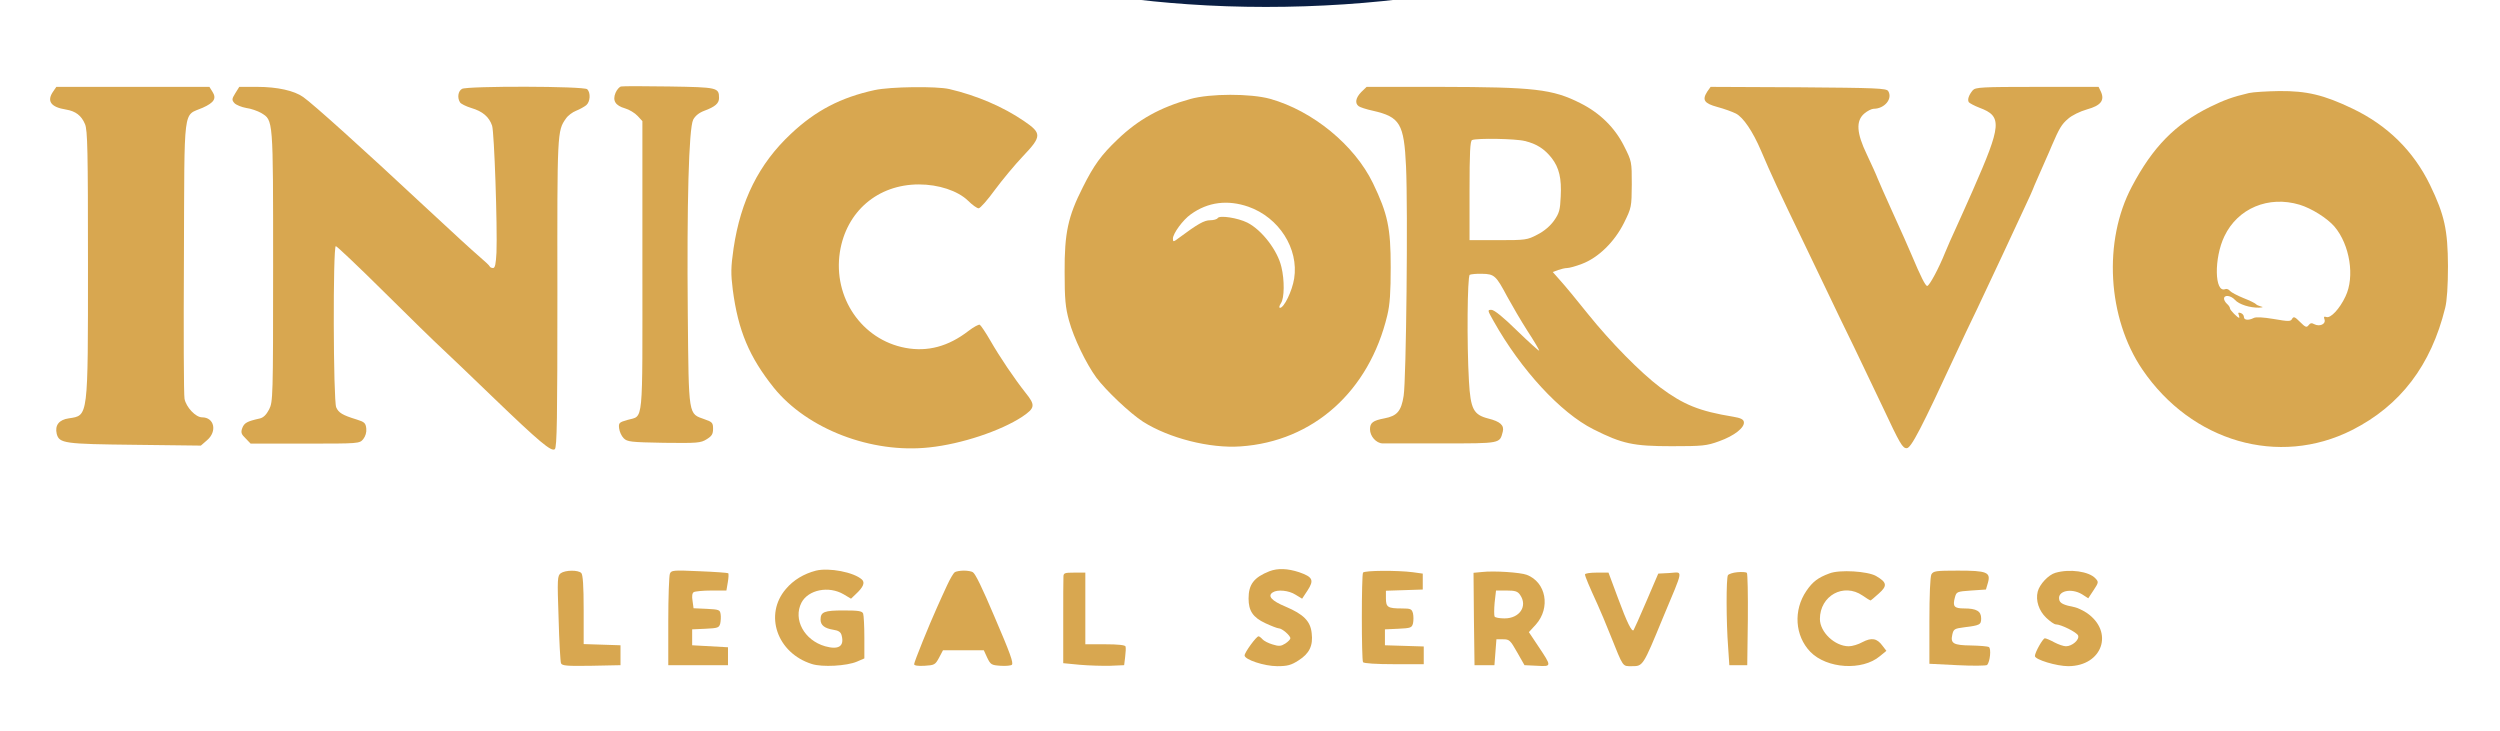 <svg transform="rotate(0) scale(1, 1)" preserveAspectRatio="xMidYMid meet" viewBox="127.805 1006.36 1255.827 366.96" xmlns="http://www.w3.org/2000/svg" version="1.0" style="max-height: 500px" width="1255.827" height="366.96">
<g stroke="none" fill="#0a1f44" transform="translate(0,1390) scale(0.1,-0.1)">
<path d="M7325 13449 c-230 -15 -579 -60 -685 -89 -19 -5 -75 -19 -125 -31&#10;-49 -11 -103 -25 -120 -30 -16 -5 -79 -23 -140 -40 -112 -31 -304 -93 -340&#10;-108 -11 -5 -63 -26 -115 -46 -197 -75 -379 -162 -488 -231 -29 -19 -55 -34&#10;-58 -34 -3 0 -25 -13 -49 -30 -24 -16 -46 -30 -49 -30 -2 0 -75 -45 -161 -101&#10;-86 -56 -163 -102 -172 -103 -8 -1 -23 -12 -32 -23 -9 -11 -34 -33 -56 -49&#10;-110 -80 -199 -160 -415 -374 -286 -282 -560 -631 -704 -895 -21 -38 -60 -106&#10;-85 -150 -56 -95 -193 -388 -252 -535 -107 -271 -238 -723 -288 -995 -55 -304&#10;-65 -436 -66 -825 0 -351 7 -471 46 -765 18 -133 55 -313 79 -385 4 -14 22&#10;-79 40 -145 79 -295 249 -713 386 -952 211 -367 361 -577 623 -873 100 -113&#10;323 -332 441 -434 255 -221 642 -477 955 -632 537 -266 916 -378 1540 -453 50&#10;-6 133 -16 185 -23 152 -19 751 -16 939 6 504 57 1004 182 1361 341 436 193&#10;856 459 1219 769 110 94 433 414 505 499 179 214 378 490 454 627 16 30 61&#10;111 99 180 186 337 296 631 423 1128 39 153 78 406 106 691 13 131 15 233 11&#10;505 -7 454 -29 645 -119 1016 -25 104 -90 323 -128 430 -23 63 -48 134 -55&#10;156 -8 23 -44 110 -80 195 -67 157 -76 197 -50 219 28 23 60 -14 127 -147 91&#10;-181 169 -384 238 -623 12 -41 26 -85 31 -98 5 -13 9 -34 9 -47 0 -13 4 -26 9&#10;-29 5 -3 11 -20 14 -38 3 -18 10 -53 16 -78 113 -507 143 -1225 70 -1710 -41&#10;-275 -135 -689 -198 -870 -105 -305 -212 -547 -353 -800 -134 -240 -197 -337&#10;-338 -515 -30 -38 -58 -74 -62 -80 -86 -115 -198 -242 -361 -409 -38 -39 -80&#10;-82 -93 -96 -33 -35 -33 -58 1 -36 13 9 38 16 55 16 20 0 30 5 30 15 0 11 -7&#10;14 -25 9 -31 -8 -32 2 -2 27 27 22 49 25 41 4 -4 -8 -1 -15 6 -15 8 0 10 9 6&#10;26 -7 27 9 58 25 48 10 -6 70 57 124 129 20 26 41 47 48 48 7 0 26 19 42 42&#10;17 23 45 49 62 57 21 10 31 20 28 30 -3 9 27 47 74 96 53 54 76 85 69 92 -6 6&#10;-1 12 15 16 16 4 26 15 30 33 3 16 19 37 36 48 17 11 31 27 31 36 0 9 9 26 20&#10;39 11 13 20 29 20 37 0 7 7 16 15 19 8 4 15 12 15 19 0 6 9 20 19 29 11 10 22&#10;29 25 42 4 14 22 47 41 74 19 27 41 64 49 83 7 19 19 38 25 41 6 4 11 16 11&#10;27 0 10 5 19 11 19 26 0 238 484 327 745 42 123 139 503 161 630 39 224 47&#10;288 67 510 2 28 7 73 9 100 3 28 7 147 9 265 4 226 -6 383 -44 665 -40 300&#10;-59 410 -90 521 -11 38 -20 83 -20 98 0 15 -9 44 -20 66 -11 22 -20 47 -20 58&#10;0 10 -4 22 -8 28 -5 5 -14 29 -21 54 -34 117 -56 181 -88 255 -20 44 -40 91&#10;-45 105 -6 14 -16 36 -23 50 -101 199 -157 284 -208 315 -15 9 -45 40 -65 68&#10;-36 49 -142 222 -142 232 0 7 -70 115 -110 170 -20 28 -67 93 -105 145 -38 52&#10;-81 109 -95 126 -14 17 -43 52 -65 80 -193 237 -420 454 -703 672 -357 274&#10;-702 481 -1047 627 -252 108 -426 174 -565 217 -312 95 -436 123 -690 158 -36&#10;4 -114 15 -175 23 -237 33 -582 43 -860 26z m250 -121 c8 -28 14 -484 6 -497&#10;-14 -22 -87 52 -124 128 -30 62 -32 73 -33 180 -1 67 -6 117 -12 119 -5 1 -19&#10;-13 -31 -32 -25 -39 -35 -42 -166 -51 -209 -15 -410 -50 -660 -115 -66 -18&#10;-133 -35 -150 -40 -50 -13 -284 -90 -370 -122 -164 -61 -193 -73 -324 -135&#10;-73 -35 -135 -63 -136 -63 -2 0 -61 -33 -132 -73 -562 -322 -848 -561 -1254&#10;-1047 -118 -140 -316 -437 -427 -640 -125 -229 -273 -575 -322 -755 -4 -16&#10;-31 -105 -59 -197 -85 -284 -127 -527 -161 -933 -13 -164 -13 -579 0 -738 18&#10;-210 40 -362 75 -517 9 -36 20 -87 26 -115 13 -61 23 -94 89 -300 67 -210 128&#10;-365 198 -500 55 -106 58 -110 87 -107 17 1 73 4 125 5 83 2 100 -1 131 -20&#10;48 -30 64 -65 64 -137 -1 -85 -31 -136 -102 -173 -29 -15 -53 -31 -53 -34 0&#10;-13 177 -269 239 -344 318 -388 587 -646 951 -908 214 -154 509 -322 790 -450&#10;111 -51 335 -149 394 -173 33 -13 75 -38 93 -56 35 -34 57 -33 74 6 18 39 2&#10;96 -37 132 -33 31 -72 44 -143 46 -28 1 -32 4 -27 22 3 12 6 27 6 34 0 19 61&#10;52 98 52 67 0 148 -63 194 -150 20 -40 23 -61 26 -194 3 -140 2 -148 -15 -143&#10;-64 20 -468 159 -513 177 -30 12 -83 35 -118 51 -35 16 -65 29 -66 29 -10 0&#10;-248 117 -336 165 -200 109 -213 117 -405 244 -420 278 -799 639 -1160 1101&#10;-70 89 -110 150 -231 348 l-26 44 24 25 c39 43 109 83 145 83 43 0 93 25 93&#10;47 0 9 -12 30 -27 45 -23 24 -35 28 -79 28 -60 0 -104 -16 -158 -59 -21 -17&#10;-46 -31 -56 -31 -24 0 -173 305 -240 490 -177 494 -234 740 -280 1230 -13 133&#10;-12 735 2 855 27 248 72 512 118 699 44 176 181 591 237 716 14 30 39 87 56&#10;125 273 616 782 1285 1262 1659 83 65 366 256 470 318 272 161 403 227 605&#10;305 403 156 771 259 1120 312 219 34 627 52 635 29z m590 -14 c443 -49 840&#10;-152 1270 -332 244 -101 391 -171 590 -282 176 -98 548 -361 702 -496 129&#10;-113 354 -337 436 -434 40 -47 74 -87 77 -90 3 -3 26 -32 51 -65 148 -195 329&#10;-505 440 -750 17 -38 51 -115 76 -170 125 -278 210 -514 269 -749 14 -56 29&#10;-117 34 -136 16 -58 48 -227 70 -362 64 -399 68 -905 10 -1363 -39 -302 -164&#10;-782 -280 -1070 -44 -110 -210 -435 -222 -435 -5 0 -42 21 -81 47 -55 36 -84&#10;47 -122 51 -62 5 -102 -10 -117 -44 -11 -23 -10 -29 10 -45 13 -10 48 -25 80&#10;-33 69 -19 135 -51 159 -78 17 -19 16 -21 -7 -66 -14 -26 -52 -87 -85 -137&#10;-33 -49 -65 -101 -72 -115 -23 -43 -184 -253 -290 -376 -123 -144 -390 -410&#10;-533 -531 -183 -155 -471 -352 -715 -488 -151 -84 -198 -110 -280 -151 -120&#10;-60 -454 -194 -585 -235 -58 -17 -142 -47 -188 -66 -46 -18 -87 -33 -92 -33&#10;-39 0 -39 243 0 344 42 109 139 178 227 161 51 -9 103 -60 103 -100 0 -18 -7&#10;-38 -15 -45 -15 -13 -35 -6 -35 12 0 19 -32 48 -52 48 -10 0 -39 -19 -63 -41&#10;-47 -44 -69 -93 -63 -144 4 -40 20 -38 138 15 52 24 104 46 115 50 11 5 36 15&#10;55 23 19 8 78 32 130 52 315 122 856 438 1130 660 99 80 335 291 405 360 173&#10;175 292 318 420 504 39 56 89 129 113 162 23 32 42 63 42 69 0 5 -18 19 -40&#10;30 -22 11 -55 36 -74 55 -30 29 -35 43 -41 99 -6 55 -4 72 14 109 40 83 152&#10;115 272 78 59 -18 61 -17 128 117 133 266 260 666 332 1052 43 230 69 526 69&#10;807 0 200 -5 289 -30 513 -54 477 -181 910 -433 1475 -143 321 -389 709 -592&#10;935 -170 189 -411 417 -568 539 -247 190 -672 439 -997 584 -132 59 -443 167&#10;-650 226 -173 49 -522 120 -665 135 -210 22 -235 28 -256 57 -11 16 -24 29&#10;-29 29 -4 0 -10 -51 -12 -112 -3 -100 -6 -120 -31 -170 -16 -32 -48 -79 -72&#10;-105 l-44 -48 -1 247 c0 218 2 249 17 263 15 15 34 16 167 10 83 -3 210 -13&#10;281 -21z m-50 -525 c98 -12 187 -27 285 -46 41 -9 86 -18 100 -20 217 -43 608&#10;-178 905 -311 214 -96 457 -239 715 -421 l171 -121 100 0 c106 0 149 -13 169&#10;-49 5 -11 10 -62 10 -114 l0 -94 53 -60 c280 -319 379 -448 516 -678 87 -145&#10;221 -400 221 -420 0 -2 11 -28 24 -57 336 -735 422 -1593 249 -2482 -38 -199&#10;-143 -502 -248 -721 -32 -66 -66 -140 -75 -165 -22 -59 -108 -212 -184 -325&#10;-33 -49 -77 -117 -99 -150 -44 -66 -141 -197 -170 -230 -10 -11 -38 -47 -62&#10;-80 -71 -99 -513 -535 -542 -535 -7 0 -13 -7 -13 -15 0 -8 -7 -15 -16 -15 -8&#10;0 -28 -15 -45 -32 -18 -20 -29 -27 -29 -18 0 8 -7 1 -16 -16 -9 -19 -35 -42&#10;-64 -58 -27 -15 -52 -31 -55 -37 -11 -17 -83 -47 -93 -37 -5 5 -18 1 -33 -9&#10;-13 -10 -36 -25 -51 -32 -16 -8 -28 -18 -28 -23 0 -4 -7 -8 -15 -8 -7 0 -18&#10;-6 -22 -13 -4 -8 -28 -21 -53 -29 -25 -9 -53 -19 -62 -23 -29 -12 -20 10 10&#10;26 15 8 29 17 32 20 3 3 37 23 75 44 77 42 128 75 133 87 2 4 15 5 28 2 18 -5&#10;23 -3 19 7 -3 8 7 23 22 34 15 11 62 47 106 80 43 33 85 65 93 70 49 32 381&#10;356 506 493 26 29 51 52 56 52 6 0 9 6 8 13 0 7 13 30 31 52 18 22 64 85 104&#10;140 40 55 84 116 98 135 28 38 141 220 141 227 0 3 8 17 19 31 30 44 151 288&#10;151 306 0 3 15 39 33 78 65 141 116 274 147 378 18 58 38 123 45 145 16 51 69&#10;316 84 420 43 312 43 829 0 1135 -97 690 -411 1395 -862 1935 -102 122 -326&#10;352 -415 428 -450 380 -778 568 -1397 804 -98 37 -356 110 -500 140 -181 39&#10;-287 53 -441 60 -150 7 -205 -3 -275 -48 -60 -38 -89 -37 -159 7 -56 35 -62&#10;36 -177 41 -329 13 -932 -124 -1348 -307 -354 -156 -589 -302 -975 -607 -65&#10;-51 -365 -359 -471 -483 -49 -57 -118 -147 -250 -325 -43 -58 -136 -202 -169&#10;-260 -74 -130 -250 -507 -250 -534 0 -8 -30 -88 -55 -146 -8 -16 -26 -66 -40&#10;-110 -15 -44 -32 -89 -37 -99 -10 -19 -11 -19 -21 0 -12 21 -10 74 4 88 5 6 9&#10;19 9 31 0 11 9 38 20 60 11 22 20 47 20 57 0 9 5 20 10 23 5 3 10 20 10 36 0&#10;21 4 28 12 23 8 -5 9 -2 5 9 -4 10 0 20 10 25 9 6 12 12 5 16 -10 6 -7 33 7&#10;71 162 413 411 834 701 1185 62 74 115 142 120 150 4 8 10 62 13 120 3 58 8&#10;113 12 122 10 26 60 38 162 38 52 0 104 5 116 11 12 7 117 78 232 159 301 211&#10;404 271 730 420 244 111 611 227 890 280 28 6 70 14 95 20 164 36 463 52 540&#10;29 21 -7 61 -29 89 -50 28 -22 59 -39 69 -39 10 0 31 13 47 30 71 75 184 90&#10;430 59z m-637 -234 c50 -22 81 -52 103 -103 25 -59 25 -126 -2 -163 -37 -52&#10;-53 -38 -80 65 -8 33 -25 62 -50 87 -65 65 -133 65 -549 -1 -159 -25 -366 -83&#10;-645 -180 -99 -35 -414 -190 -545 -268 -204 -122 -368 -236 -471 -327 -76 -67&#10;-149 -120 -167 -121 -9 -1 -28 -6 -42 -12 l-25 -11 28 0 c15 -1 27 -4 27 -7 0&#10;-14 -36 -33 -63 -34 -23 0 -27 -3 -22 -22 4 -19 -18 -47 -119 -153 -69 -71&#10;-123 -131 -121 -133 2 -2 -11 -18 -28 -36 -58 -58 -122 -139 -155 -197 -11&#10;-19 -50 -83 -87 -144 -256 -415 -334 -597 -483 -1125 -104 -367 -146 -829&#10;-111 -1237 9 -113 52 -387 78 -498 113 -489 404 -1077 746 -1505 124 -156 233&#10;-269 405 -423 311 -277 601 -460 988 -622 121 -51 142 -70 123 -111 -6 -13&#10;-19 -24 -28 -24 -46 0 -339 131 -515 230 -163 92 -433 278 -565 391 -223 190&#10;-574 593 -707 812 -174 287 -319 573 -393 777 -153 417 -210 676 -234 1055&#10;-24 397 20 816 126 1185 142 494 294 825 534 1165 39 55 94 134 123 175 48 70&#10;109 146 213 265 83 95 333 341 367 361 8 5 42 32 74 61 102 89 314 238 474&#10;333 373 220 831 391 1260 469 186 34 228 39 368 40 99 1 142 -3 170 -14z m665&#10;5 c467 -68 828 -182 1262 -400 453 -227 834 -522 1184 -915 182 -205 228 -268&#10;357 -482 119 -198 122 -203 160 -283 20 -41 60 -124 89 -185 65 -136 182 -457&#10;205 -565 4 -19 19 -78 33 -130 60 -223 92 -562 83 -895 -17 -695 -166 -1230&#10;-501 -1810 -231 -398 -515 -743 -835 -1011 -175 -147 -482 -355 -664 -449&#10;-145 -76 -413 -187 -441 -183 -26 4 -44 63 -24 82 8 8 64 32 124 56 630 240&#10;1232 738 1631 1350 204 314 293 482 376 715 88 245 100 281 128 398 117 483&#10;142 997 74 1507 -35 264 -145 630 -266 890 -25 52 -58 124 -74 159 -48 108&#10;-232 405 -353 569 -147 202 -359 429 -511 551 -52 41 -122 98 -155 126 -249&#10;210 -703 473 -1005 585 -461 169 -763 241 -1027 244 -125 1 -132 0 -156 -23&#10;-26 -24 -58 -93 -77 -168 -7 -30 -15 -41 -25 -37 -52 20 -65 143 -21 211 27&#10;44 49 64 91 86 36 19 225 23 338 7z m-268 -400 c219 -15 394 -40 530 -76 205&#10;-53 319 -90 485 -156 237 -94 476 -220 684 -361 58 -39 225 -164 236 -177 3&#10;-3 50 -41 105 -85 215 -172 418 -394 607 -665 112 -160 283 -472 348 -635 55&#10;-138 157 -470 173 -560 3 -16 10 -57 16 -90 43 -225 55 -659 26 -900 -34 -280&#10;-40 -321 -57 -341 -6 -9 -84 -10 -281 -6 -244 4 -277 3 -309 -12 -77 -37 -69&#10;-114 16 -155 42 -19 62 -21 264 -21 241 0 262 -5 262 -59 0 -86 -185 -516&#10;-312 -727 -78 -127 -236 -366 -301 -452 -145 -194 -464 -495 -714 -674 -148&#10;-106 -566 -327 -596 -315 -7 2 -23 44 -36 93 -48 176 -119 320 -221 449 -38&#10;50 -97 125 -129 167 -32 42 -62 74 -65 71 -3 -4 -6 -28 -6 -55 0 -26 -3 -48&#10;-6 -48 -3 0 -26 14 -51 30 -24 17 -46 30 -49 30 -3 0 -41 27 -86 61 -44 33&#10;-88 63 -97 67 -9 3 -42 23 -73 44 -31 21 -66 38 -77 38 -11 0 -35 9 -53 19&#10;-18 11 -51 23 -73 27 -22 4 -49 13 -60 20 -11 6 -40 15 -65 19 -25 3 -54 10&#10;-65 15 -34 16 -302 25 -485 18 -349 -15 -690 -19 -690 -8 0 22 -19 8 -23 -17&#10;-3 -16 -4 1 -3 37 l1 65 140 6 c77 4 514 7 972 8 952 1 853 12 853 -97 0 -47&#10;4 -62 18 -68 9 -4 163 -11 342 -14 339 -5 357 -8 380 -50 7 -12 11 -107 10&#10;-250 l0 -230 31 -35 c35 -40 79 -47 115 -17 44 35 47 56 46 267 -1 240 2 262&#10;48 293 34 22 41 23 200 21 l166 -3 47 33 c26 17 47 38 47 46 0 7 3 20 6 28 3&#10;8 -6 27 -20 43 l-24 29 -619 5 -618 5 -17 54 c-30 91 -55 108 -182 122 -43 4&#10;-80 10 -83 13 -3 2 -5 48 -6 101 -2 94 -3 98 -31 122 -26 22 -36 25 -84 20&#10;-30 -3 -65 -2 -78 3 -24 9 -24 11 -24 149 0 106 -3 140 -13 144 -8 3 -43 8&#10;-80 12 -36 4 -68 12 -70 19 -2 6 0 63 5 126 4 63 6 124 3 136 -3 15 -22 27&#10;-64 43 -49 18 -61 27 -70 53 -7 19 -11 123 -11 269 0 237 0 238 24 266 l24 28&#10;1412 1 1412 1 24 25 c37 37 47 121 40 348 -9 301 -37 474 -126 770 -64 216&#10;-113 328 -260 605 -62 118 -85 152 -200 308 -216 292 -331 413 -585 618 -217&#10;174 -368 272 -635 412 -362 188 -719 297 -1138 348 -122 14 -522 14 -637 -1&#10;-352 -45 -748 -150 -994 -262 -392 -178 -708 -396 -1020 -702 -158 -155 -263&#10;-283 -410 -501 -127 -190 -140 -212 -236 -403 -202 -405 -293 -775 -311 -1264&#10;-6 -161 -5 -193 9 -230 31 -79 -101 -73 1469 -71 893 2 1417 -1 1433 -7 l25&#10;-10 -2 -297 -3 -298 -40 -6 c-51 -7 -82 -24 -90 -50 -4 -11 -4 -67 0 -123 10&#10;-142 8 -146 -66 -146 -50 0 -64 -4 -84 -25 -24 -23 -25 -29 -25 -160 l0 -135&#10;-74 0 c-65 0 -79 -3 -103 -24 -23 -20 -28 -33 -29 -73 0 -26 -2 -72 -2 -100&#10;l-2 -53 -87 -1 c-49 0 -104 -5 -123 -12 -40 -14 -72 -62 -72 -111 0 -18 -3&#10;-39 -8 -45 -6 -10 -144 -12 -622 -11 -611 1 -614 1 -641 -20 -17 -14 -27 -31&#10;-27 -48 0 -35 6 -42 62 -80 l47 -32 168 0 c253 0 253 0 253 -304 0 -204 6&#10;-236 55 -274 38 -30 76 -28 108 6 l27 29 -2 229 c-2 258 -1 265 65 295 38 17&#10;69 19 324 19 159 0 293 -4 307 -10 23 -8 26 -15 26 -58 0 -45 -23 -122 -53&#10;-179 -13 -24 -35 -52 -130 -166 -35 -42 -87 -123 -119 -184 -51 -100 -73 -158&#10;-114 -305 -8 -32 -19 -58 -24 -58 -14 0 -165 67 -267 118 -201 101 -381 223&#10;-603 410 -182 152 -414 413 -572 642 -172 249 -338 580 -434 863 -28 82 -31&#10;102 -22 123 23 49 49 54 280 54 195 0 216 2 246 20 40 24 67 78 58 114 -13 52&#10;-38 56 -357 56 -160 -1 -293 1 -295 3 -6 6 -20 95 -40 247 -23 174 -22 557 1&#10;750 72 613 299 1165 693 1684 316 416 759 782 1232 1020 453 227 925 335 1550&#10;354 30 1 123 -3 205 -8z m-140 -362 c54 -27 73 -46 97 -92 28 -54 20 -117 -18&#10;-157 -27 -28 -54 -38 -54 -21 0 16 -94 76 -119 76 -19 1 -34 13 -58 51 -18 28&#10;-43 52 -56 55 -33 8 -32 41 2 74 51 49 127 55 206 14z m-808 -490 c77 -156 73&#10;-258 -15 -425 -12 -24 -27 -43 -32 -43 -24 0 -103 158 -98 194 3 19 10 21 83&#10;21 l80 0 -2 37 c-4 75 -61 150 -77 101 -3 -10 -21 -36 -41 -58 l-35 -40 0 29&#10;c0 32 13 78 42 143 10 24 18 48 18 54 0 19 20 49 33 49 7 0 27 -28 44 -62z&#10;m1536 -10 c74 -151 76 -244 6 -382 -23 -47 -48 -86 -53 -86 -6 0 -29 37 -50&#10;83 -32 68 -39 96 -44 165 -3 56 0 92 8 110 7 15 16 36 20 47 43 110 55 135 66&#10;135 6 0 28 -33 47 -72z m-507 17 c17 -23 11 -61 -14 -88 -15 -17 -17 -17 -29&#10;-1 -11 15 -44 18 -275 25 -145 4 -271 11 -280 14 -21 8 -24 38 -5 53 23 18 51&#10;20 320 19 256 -2 269 -3 283 -22z m-24 -352 c67 -67 72 -90 26 -126 -18 -14&#10;-54 -45 -79 -69 -25 -24 -63 -58 -85 -74 -21 -16 -45 -37 -52 -46 -7 -10 -20&#10;-18 -28 -18 -8 0 -14 -4 -14 -10 0 -15 -42 -50 -60 -50 -8 0 -31 18 -50 41&#10;-19 23 -57 64 -85 93 -107 111 -185 196 -185 202 0 17 72 92 94 98 37 9 57 -3&#10;145 -86 44 -43 85 -78 90 -78 6 0 52 41 102 90 50 50 99 90 108 90 8 0 41 -26&#10;73 -57z m-1972 -189 c36 -15 110 -63 165 -104 190 -144 255 -183 362 -218 129&#10;-43 251 -28 404 47 116 58 185 103 264 170 59 51 94 69 114 57 23 -14 101&#10;-145 95 -159 -6 -16 -150 -132 -189 -153 -11 -6 -29 -16 -40 -22 -90 -51 -223&#10;-91 -236 -70 -9 14 -117 26 -244 27 -168 2 -325 66 -525 214 -30 22 -75 56&#10;-100 74 -25 18 -49 36 -55 40 -11 8 -42 23 -88 42 -84 34 -178 -1 -205 -75&#10;-15 -40 -10 -61 36 -146 8 -16 -36 5 -66 31 -36 32 -62 86 -62 129 0 45 39 94&#10;100 125 49 26 63 28 130 25 55 -3 93 -12 140 -34z m3705 9 c46 -24 76 -61 94&#10;-115 25 -77 -29 -173 -85 -151 -12 4 -15 15 -11 42 5 44 -21 101 -57 124 -50&#10;33 -105 16 -176 -55 -87 -88 -237 -202 -313 -239 -45 -21 -86 -44 -91 -49 -13&#10;-13 -39 -13 -31 0 3 6 1 10 -4 10 -6 0 -11 -9 -11 -19 0 -12 -10 -21 -27 -26&#10;-16 -3 -41 -13 -58 -20 -53 -24 -97 -29 -260 -29 -150 0 -165 1 -240 27 -77&#10;28 -215 92 -225 106 -3 4 -21 18 -40 31 -19 13 -41 32 -48 42 -7 10 -19 18&#10;-25 18 -18 0 -137 109 -137 125 0 21 42 56 58 50 12 -4 13 2 9 30 -7 44 14 69&#10;52 60 14 -4 57 -32 96 -63 139 -112 155 -123 227 -165 104 -62 176 -86 276&#10;-93 152 -11 297 44 484 183 234 174 298 204 423 200 57 -3 92 -10 120 -24z&#10;m-1981 -329 c13 -13 16 -42 16 -157 0 -78 -4 -148 -9 -156 -6 -10 -19 -12 -44&#10;-7 -31 6 -35 10 -40 46 -10 75 1 241 18 266 18 28 37 30 59 8z m-1761 -81 c19&#10;-32 70 -125 113 -208 42 -82 96 -184 118 -225 59 -107 196 -387 196 -400 0 -5&#10;-9 -10 -20 -10 -14 0 -35 23 -70 78 -27 42 -53 82 -58 87 -18 24 -56 92 -152&#10;280 -230 446 -222 429 -203 443 29 21 40 14 76 -45z m3572 38 c3 -11 -7 -51&#10;-24 -92 -31 -78 -164 -360 -233 -494 -22 -44 -56 -111 -76 -150 -42 -85 -39&#10;-82 -57 -64 -13 12 -13 20 0 63 8 27 12 59 9 71 -3 13 -1 26 5 29 6 4 11 2 11&#10;-3 0 -6 5 -11 11 -11 7 0 9 10 5 25 -4 14 -2 25 3 25 16 0 51 65 51 94 0 15 4&#10;25 9 21 6 -3 7 9 4 30 -4 23 -2 35 6 35 6 0 11 7 11 15 0 15 19 54 31 65 3 3&#10;36 68 74 145 38 77 79 157 92 178 25 40 58 49 68 18z m316 -263 c73 -145 172&#10;-343 221 -440 49 -98 87 -182 83 -187 -11 -18 -63 9 -75 40 -7 16 -18 29 -26&#10;29 -7 0 -16 10 -20 23 -4 12 -24 48 -45 79 -22 31 -39 60 -39 65 0 15 -251&#10;522 -278 561 -32 47 -33 51 -12 72 45 45 51 37 191 -242z m-4103 226 c4 -25&#10;-47 -142 -155 -359 -152 -304 -204 -397 -211 -376 -6 18 35 127 89 238 27 55&#10;49 106 49 112 0 6 4 19 9 29 5 9 24 51 41 92 18 41 39 89 46 105 8 17 23 59&#10;34 94 11 35 25 70 32 78 17 21 62 12 66 -13z m2219 -336 c19 -16 16 -75 -4&#10;-87 -13 -7 -20 -5 -29 7 -11 15 -46 18 -251 24 -131 4 -248 8 -261 8 -26 0&#10;-40 26 -24 42 19 19 83 23 322 20 147 -2 239 -7 247 -14z m11 -193 c21 -7 14&#10;-53 -11 -69 -19 -13 -52 -14 -227 -6 -248 12 -314 18 -337 36 -52 38 66 52&#10;392 46 94 -1 176 -5 183 -7z m-1052 -66 c8 -6 14 -27 14 -47 0 -73 -75 -108&#10;-125 -57 -32 31 -32 69 1 102 21 21 32 24 61 20 19 -3 41 -11 49 -18z m1615&#10;-8 c32 -32 35 -47 17 -85 -7 -17 -22 -28 -44 -32 -44 -8 -60 -1 -83 37 -15 25&#10;-17 38 -10 58 22 57 74 67 120 22z m-4764 -113 c-3 -18 -11 -53 -17 -78 -6&#10;-25 -15 -67 -20 -95 -5 -27 -14 -75 -20 -105 -17 -85 -32 -207 -37 -297 -2&#10;-46 -9 -83 -14 -83 -9 0 -4 187 7 280 18 147 83 410 101 410 3 0 3 -15 0 -32z&#10;m3851 -10 c8 -8 12 -51 12 -129 0 -128 -9 -151 -49 -129 -20 10 -21 20 -21&#10;135 0 122 2 132 36 134 5 1 15 -4 22 -11z m180 -122 c1 -71 -1 -133 -5 -137&#10;-5 -5 -25 -4 -46 2 l-37 10 0 117 c0 130 6 145 55 140 l30 -3 3 -129z m-1217&#10;-113 c21 -21 -68 -253 -118 -305 -30 -32 -46 -36 -36 -11 5 14 1 13 -23 -6&#10;-24 -19 -30 -20 -38 -8 -7 12 -13 12 -35 1 -14 -7 -37 -15 -51 -19 -24 -6 -25&#10;-4 -26 43 0 34 -7 59 -23 80 -12 18 -18 32 -12 32 6 0 11 5 11 10 0 6 -12 10&#10;-26 10 -19 0 -25 -4 -21 -15 4 -8 2 -17 -3 -20 -5 -3 -7 -12 -3 -20 3 -8 0&#10;-15 -6 -15 -11 0 -15 13 -12 38 1 6 -7 12 -19 12 -16 0 -20 6 -20 29 0 34 -2&#10;36 -47 46 -29 6 -33 4 -33 -15 0 -18 -5 -21 -32 -18 -22 2 -34 9 -36 20 -2 12&#10;1 16 11 12 8 -3 18 0 22 6 9 14 6 17 -28 25 -22 6 -26 4 -21 -9 4 -11 1 -16&#10;-10 -16 -9 0 -16 6 -16 13 0 10 -17 14 -64 14 -36 -1 -63 -3 -61 -6 1 -3 -12&#10;-7 -31 -8 -19 -1 -32 3 -29 8 4 5 -82 9 -216 9 -275 0 -389 13 -420 46 -12 13&#10;-19 27 -15 31 21 21 1466 27 1487 6z m3742 0 c19 -11 -12 -127 -63 -236 -26&#10;-55 -115 -157 -136 -157 -8 0 -14 -4 -14 -10 0 -12 -60 -42 -115 -58 -102 -30&#10;-225 -62 -239 -62 -10 0 -13 6 -10 15 4 8 17 15 31 15 20 0 23 4 18 20 -5 15&#10;-2 20 14 20 11 0 23 5 26 10 3 6 16 10 28 11 l22 0 -23 9 c-23 10 -35 7 -90&#10;-17 -67 -30 -174 -45 -272 -40 -164 10 -304 75 -405 189 -64 73 -106 158 -77&#10;158 4 0 51 -43 104 -95 121 -116 215 -167 354 -192 82 -15 98 -15 170 -1 72&#10;15 191 53 222 71 15 10 16 57 1 57 -6 0 -36 -8 -67 -17 -72 -21 -278 -24 -337&#10;-5 -121 40 -218 93 -195 107 6 4 8 11 4 16 -4 6 -11 6 -19 -1 -9 -8 -15 -8&#10;-20 0 -3 6 -10 8 -15 5 -5 -3 -12 0 -17 8 -4 7 -20 18 -35 24 -16 7 -28 20&#10;-28 29 0 8 -6 14 -12 11 -7 -2 -21 2 -30 11 -11 9 -46 17 -95 20 -78 5 -136&#10;25 -163 57 -22 26 -1 34 105 38 128 5 1368 -4 1378 -10z m-2395 -122 c73 -7&#10;92 -17 92 -52 0 -9 -8 -27 -19 -40 l-18 -23 -29 19 c-26 18 -55 20 -304 26&#10;-151 4 -276 7 -277 8 -12 5 2 43 19 55 19 13 59 16 243 15 121 0 253 -4 293&#10;-8z m-2564 -98 c52 -58 153 -128 232 -161 128 -54 370 -45 491 16 50 26 53 26&#10;53 7 0 -8 -4 -15 -9 -15 -5 0 -16 -6 -23 -12 -21 -21 -89 -54 -148 -74 -103&#10;-34 -303 -17 -408 34 -112 56 -169 101 -222 178 -35 50 -51 101 -28 88 9 -5&#10;37 -32 62 -61z m2254 -115 c9 -9 12 -132 12 -492 1 -500 2 -516 42 -516 35 0&#10;38 41 38 524 0 532 -3 510 68 487 26 -9 45 -9 63 -3 56 22 54 42 54 -575 0&#10;-369 -4 -570 -10 -573 -5 -3 -11 7 -13 23 -3 25 -11 31 -38 28 -6 -1 -17 6&#10;-24 14 -10 12 -10 15 4 15 18 0 22 15 6 25 -5 3 -7 12 -4 19 3 8 0 17 -7 22&#10;-7 4 -15 2 -17 -5 -11 -32 -77 -81 -109 -81 -29 0 -81 37 -96 67 -12 23 -15&#10;124 -20 518 -3 270 -3 496 0 503 6 15 35 16 51 0z m-3005 -89 c25 -11 47 -47&#10;47 -75 0 -20 -54 -74 -73 -74 -9 0 -29 12 -46 26 -41 34 -43 83 -5 113 30 24&#10;43 26 77 10z m227 -4 c33 -17 45 -45 35 -83 -16 -64 -99 -72 -130 -12 -18 35&#10;-4 82 28 98 30 14 34 14 67 -3z m2108 -67 c3 -39 -1 -49 -20 -62 -31 -22 -60&#10;-20 -92 5 -44 35 -34 102 18 124 27 12 35 11 61 -4 26 -14 30 -24 33 -63z&#10;m3605 70 c51 -27 65 -94 25 -122 -79 -55 -176 54 -102 113 30 24 46 26 77 9z&#10;m251 -14 c46 -46 29 -103 -36 -119 -44 -11 -97 27 -98 71 0 30 47 74 80 74 16&#10;0 38 -11 54 -26z m-2291 -16 c24 -28 21 -65 -8 -93 -42 -43 -107 -24 -120 34&#10;-16 76 77 119 128 59z m-485 -1170 c7 -7 12 -43 12 -90 0 -72 -1 -78 -21 -78&#10;-14 0 -24 10 -31 28 l-11 29 -104 -2 c-108 -2 -132 -8 -92 -24 21 -8 17 -10&#10;-23 -10 -38 -1 -46 2 -42 14 4 8 12 15 20 15 8 0 14 4 14 9 0 6 -54 8 -131 6&#10;-89 -2 -138 0 -152 8 -15 9 -21 9 -24 0 -3 -7 -9 -13 -14 -13 -5 0 -8 6 -6 13&#10;1 7 -8 11 -26 10 -15 -1 -25 2 -22 8 4 5 -1 9 -9 9 -8 0 -28 11 -43 25 -27 24&#10;-28 25 -9 40 17 13 73 15 361 15 252 0 344 -3 353 -12z m-4167 -273 c2 -11 16&#10;-44 32 -74 15 -29 27 -57 27 -62 0 -5 17 -46 38 -92 21 -45 52 -111 67 -147&#10;16 -36 39 -83 51 -105 12 -22 49 -94 84 -160 34 -66 71 -132 81 -147 11 -14&#10;19 -29 19 -33 0 -6 116 -176 244 -359 133 -191 454 -514 676 -681 36 -27 82&#10;-61 102 -77 20 -15 40 -28 43 -28 4 0 24 -13 44 -28 20 -16 58 -42 84 -58 27&#10;-16 61 -36 75 -45 75 -46 160 -91 272 -146 162 -79 171 -82 328 -141 74 -28&#10;136 -53 139 -56 3 -3 3 -12 0 -20 -5 -13 -19 -11 -89 13 -185 63 -436 182&#10;-556 262 -24 16 -45 29 -48 29 -5 0 -266 171 -274 180 -3 3 -17 11 -32 19 -16&#10;8 -28 18 -28 23 0 4 -5 8 -10 8 -6 0 -36 20 -68 45 -31 25 -62 49 -67 53 -6 4&#10;-32 23 -59 42 -204 147 -469 433 -616 665 -25 39 -61 92 -81 118 -62 83 -296&#10;498 -314 557 -4 14 -18 45 -31 70 -51 99 -164 395 -164 430 1 19 27 -27 31&#10;-55z m4329 -75 c18 -10 19 -18 15 -87 -3 -42 -7 -79 -10 -81 -8 -9 -45 30 -45&#10;48 0 36 -35 39 -515 45 -305 4 -474 10 -482 17 -30 24 -10 61 37 71 48 11 979&#10;-2 1000 -13z m218 -313 c8 -6 12 -25 10 -46 l-3 -36 -375 5 c-206 2 -397 5&#10;-425 5 -47 2 -407 4 -485 4 -76 -1 -110 3 -110 13 0 6 -15 7 -37 4 -34 -6 -39&#10;-4 -49 18 -15 32 -6 44 36 48 19 2 348 1 730 0 475 -3 699 -7 708 -15z m-530&#10;-602 c170 -36 291 -94 437 -212 120 -97 200 -185 280 -308 78 -121 108 -211&#10;121 -363 7 -79 6 -82 -15 -82 -11 0 -21 4 -21 10 0 5 -9 14 -20 20 -29 15&#10;-188 41 -233 38 -27 -2 -42 2 -47 12 -4 8 -15 70 -24 138 -10 68 -24 145 -33&#10;172 -9 27 -13 56 -10 64 7 18 47 20 137 6 75 -11 92 4 55 48 -21 25 -36 32&#10;-83 38 -31 3 -65 13 -74 21 -9 8 -46 34 -81 57 -35 22 -105 69 -156 104 -79&#10;53 -100 62 -137 62 -57 0 -58 -20 -5 -75 21 -22 43 -55 50 -74 10 -31 9 -35&#10;-23 -67 -25 -25 -43 -34 -68 -34 -49 0 -65 16 -93 94 -26 71 -71 151 -103 179&#10;-37 34 -102 29 -74 -6 27 -33 62 -110 81 -180 11 -42 21 -81 21 -86 0 -7 -140&#10;-4 -167 4 -10 3 -8 18 8 57 43 108 54 195 24 204 -17 6 -98 -150 -129 -248 -6&#10;-21 -38 -23 -69 -6 -33 18 -128 37 -159 31 -25 -5 -28 -2 -28 20 0 14 4 28 9&#10;31 11 7 51 88 51 103 0 6 -7 16 -15 23 -22 18 -75 4 -115 -31 -19 -17 -53 -39&#10;-75 -49 -22 -10 -48 -27 -57 -39 -20 -23 -58 -29 -58 -8 0 7 6 19 13 26 10 11&#10;7 12 -13 6 -61 -18 -92 -36 -107 -63 -18 -32 -53 -59 -53 -42 0 5 5 10 10 10&#10;6 0 10 7 10 15 0 8 4 15 8 15 4 0 16 13 25 29 31 52 118 141 180 183 105 72&#10;235 124 382 153 89 19 355 18 443 0z m-854 -494 c3 -5 -1 -28 -9 -52 -8 -24&#10;-23 -113 -33 -197 -10 -83 -22 -155 -26 -160 -4 -4 -14 2 -22 13 -17 23 -13&#10;117 12 259 17 96 11 103 -60 75 -28 -10 -52 -19 -53 -19 -2 0 -3 -7 -3 -15 0&#10;-17 -16 -20 -25 -5 -13 21 27 56 92 82 70 27 118 35 127 19z m1165 -20 c27&#10;-50 53 -174 58 -280 l6 -114 -29 7 c-16 4 -80 12 -142 17 -62 4 -121 13 -133&#10;19 -28 16 -20 44 16 51 l30 7 -32 1 c-17 0 -34 5 -37 9 -3 5 -6 53 -7 106 -2&#10;74 -7 106 -21 133 -30 55 -17 60 164 62 105 1 118 -1 127 -18z m-716 -8 c4 -2&#10;5 -8 3 -12 -11 -17 -36 -206 -36 -269 0 -71 -10 -92 -43 -92 -17 0 -18 9 -17&#10;133 1 72 1 139 1 148 -1 16 -50 30 -153 45 -34 4 -49 11 -53 25 -12 38 1 41&#10;149 34 77 -4 144 -9 149 -12z m315 -10 c10 -19 22 -328 15 -350 -7 -21 -30&#10;-15 -51 14 -18 24 -23 26 -43 15 -13 -6 -52 -11 -87 -10 l-62 2 1 167 c0 92 3&#10;170 6 173 4 3 53 6 109 6 88 0 105 -3 112 -17z m8 -451 c12 -8 3 -343 -11&#10;-374 -17 -42 -32 -13 -37 72 -3 38 -7 47 -37 64 -28 16 -37 17 -53 7 -17 -10&#10;-22 -9 -34 6 -7 10 -14 22 -14 27 0 4 -11 6 -25 4 -14 -3 -25 -1 -25 5 0 6 16&#10;7 43 2 23 -4 49 -8 57 -10 8 -1 23 -6 33 -10 21 -9 47 11 47 36 0 20 -3 20&#10;-125 22 -46 0 -50 2 -52 26 -2 24 1 26 35 25 30 -1 36 -5 34 -20 -2 -18 -2&#10;-18 12 0 22 27 11 36 -40 36 -25 0 -44 5 -44 11 0 6 -10 19 -22 29 -13 10 -19&#10;22 -15 27 5 4 63 11 130 14 67 3 124 6 127 7 3 1 10 -2 16 -6z m-358 -204 c2&#10;-183 -3 -229 -23 -180 -18 44 -35 155 -35 228 0 65 -3 83 -16 88 -9 3 -78 6&#10;-155 6 -114 0 -139 3 -139 14 0 8 6 18 13 23 13 8 208 21 297 19 l55 -1 3&#10;-197z m810 190 c19 -24 -23 -373 -49 -404 -30 -36 -35 14 -13 134 6 29 4 32&#10;-20 32 -15 0 -42 7 -61 14 -45 19 -45 6 0 -18 65 -35 33 -45 -60 -19 -42 11&#10;-71 30 -62 39 4 5 17 2 29 -5 26 -16 48 0 29 22 -16 20 10 30 54 21 18 -3 35&#10;-1 39 4 3 6 -12 13 -36 17 -48 8 -98 31 -98 45 0 14 18 21 25 10 5 -8 11 -7&#10;21 1 11 9 15 8 19 -2 6 -16 71 -23 80 -9 4 6 -7 10 -24 10 -17 0 -31 5 -31 10&#10;0 6 12 10 26 10 14 0 23 4 19 10 -3 6 -41 10 -83 11 -109 1 -126 8 -130 47&#10;l-3 32 159 0 c116 0 162 -3 170 -12z m268 -24 c54 -9 119 -19 144 -23 63 -10&#10;73 -18 66 -55 -18 -97 -39 -170 -70 -241 -48 -109 -56 -117 -109 -109 -85 12&#10;-179 34 -191 43 -8 7 -9 38 -3 113 5 57 10 144 11 193 2 50 4 91 5 93 3 6 55&#10;1 147 -14z m-1545 -71 c0 -43 4 -116 9 -163 4 -47 4 -91 0 -99 -7 -13 -20 34&#10;-61 232 -12 57 -12 57 -49 57 -21 0 -59 -4 -86 -9 -73 -14 -157 -16 -161 -5&#10;-3 9 28 17 187 44 80 14 102 17 133 19 l27 1 1 -77z m1828 -197 c6 -8 14 -36&#10;17 -62 11 -97 -67 -298 -183 -471 -201 -300 -657 -516 -1033 -488 -211 16&#10;-354 53 -515 135 -121 62 -179 103 -289 210 -168 162 -295 397 -296 547 0 43&#10;9 57 32 48 14 -6 18 -13 62 -129 44 -112 108 -220 190 -321 72 -88 80 -96 146&#10;-150 135 -110 280 -180 459 -221 140 -32 351 -33 484 -4 267 59 479 185 641&#10;379 97 116 175 274 215 430 26 106 43 129 70 97z m-1034 -186 c8 -12 -40 -211&#10;-59 -248 l-14 -27 -7 28 c-4 15 -4 40 0 55 4 15 9 52 12 83 l5 57 -54 7 c-77&#10;9 -111 24 -97 41 14 17 204 20 214 4z m-295 -47 c6 -27 16 -58 21 -71 5 -13 9&#10;-30 9 -39 0 -27 72 -196 102 -241 22 -32 27 -47 19 -55 -8 -8 -21 0 -48 29&#10;-47 49 -95 139 -131 242 -15 42 -37 90 -49 106 -22 27 -28 29 -125 35 l-103 7&#10;75 13 c41 7 82 14 90 16 8 1 40 3 71 4 l56 1 13 -47z m632 30 c50 -14 30 -28&#10;-35 -25 -73 4 -79 -1 -126 -95 -17 -34 -35 -65 -41 -68 -5 -3 -10 -15 -10 -27&#10;0 -18 -2 -19 -16 -7 -15 12 -16 11 -10 -8 6 -18 4 -21 -14 -16 -17 4 -20 11&#10;-15 27 14 47 45 192 44 206 -1 8 -1 19 0 24 1 10 180 1 223 -11z m-1089 -137&#10;c107 -133 215 -198 441 -266 105 -32 99 -48 -9 -25 -142 29 -232 72 -368 174&#10;-57 42 -167 172 -167 196 0 33 32 8 103 -79z m1418 64 c10 -6 19 -14 19 -19 0&#10;-12 -258 -195 -318 -225 -56 -28 -94 -36 -70 -13 8 6 25 18 38 26 45 25 146&#10;115 181 161 19 24 42 52 52 62 19 20 68 24 98 8z"/>
<path d="M9730 8224 c-6 -14 -10 -27 -10 -30 0 -2 -39 -64 -87 -137 -48 -72&#10;-89 -134 -90 -136 -3 -4 -121 14 -158 25 -17 4 -28 -8 -65 -68 l-45 -73 1&#10;-105 c1 -95 4 -111 32 -173 59 -128 142 -199 272 -232 220 -57 423 84 446 307&#10;7 66 1 118 -14 118 -4 0 -13 -12 -20 -27 -11 -26 -100 -93 -122 -93 -6 0 -10&#10;7 -8 16 2 9 -12 24 -37 38 -22 13 -42 31 -44 41 -2 11 -21 53 -43 93 -48 91&#10;-48 95 28 258 13 28 24 66 24 85 0 33 -33 119 -45 119 -3 0 -10 -12 -15 -26z&#10;m-197 -388 c112 -40 175 -146 150 -252 -13 -58 -30 -53 -62 20 -17 38 -48 82&#10;-73 106 -44 43 -133 90 -169 90 -27 0 -20 21 12 37 31 16 94 16 142 -1z"/>
<path d="M5265 8188 c-2 -7 -8 -152 -14 -323 -10 -268 -9 -317 3 -360 54 -178&#10;228 -280 396 -231 156 46 305 229 345 424 17 83 20 258 5 267 -5 3 -16 3 -22&#10;-2 -7 -4 -67 -8 -133 -8 -86 0 -137 -5 -180 -18 -128 -38 -205 -129 -205 -242&#10;0 -60 -9 -67 -47 -40 -31 22 -41 67 -93 410 -6 39 -13 85 -16 103 -5 32 -31&#10;45 -39 20z m630 -334 c55 -26 76 -128 35 -172 -28 -29 -42 -28 -34 3 9 36 -17&#10;70 -72 94 -72 32 -141 25 -206 -21 -23 -17 -34 -3 -20 26 32 71 209 112 297&#10;70z"/>
<path d="M6556 8169 c-81 -23 -118 -115 -79 -196 22 -47 66 -73 125 -73 41 0&#10;52 5 88 38 37 36 40 43 40 94 0 41 -5 62 -21 82 -36 46 -102 70 -153 55z"/>
<path d="M8614 8160 c-59 -24 -86 -105 -59 -175 22 -60 59 -85 124 -85 46 0&#10;55 4 91 40 37 37 40 44 40 94 0 38 -6 60 -20 78 -38 49 -120 71 -176 48z"/>
<path d="M3853 12963 c-31 -6 -46 -29 -39 -57 4 -17 25 -35 67 -57 63 -34 69&#10;-41 120 -123 38 -62 52 -51 56 42 3 54 -1 75 -20 112 -34 68 -104 99 -184 83z"/>
<path d="M11328 12938 c-57 -33 -80 -87 -76 -183 l3 -79 47 70 c54 80 79 105&#10;131 129 43 20 48 46 15 69 -31 22 -76 20 -120 -6z"/>
<path d="M11508 12780 c-63 -34 -122 -133 -135 -226 -6 -48 6 -61 39 -40 13 8&#10;50 30 83 48 89 49 90 50 119 92 30 45 33 85 9 115 -26 30 -71 35 -115 11z"/>
<path d="M3666 12768 c-9 -12 -16 -33 -16 -46 0 -34 36 -98 67 -120 54 -38&#10;187 -103 200 -98 41 16 -14 175 -82 234 -65 58 -141 71 -169 30z"/>
<path d="M3480 12600 c-28 -52 37 -133 117 -146 74 -11 148 14 96 33 -10 4&#10;-48 35 -86 70 -72 68 -107 79 -127 43z"/>
<path d="M11719 12585 c-19 -19 -56 -55 -84 -80 l-50 -44 59 -1 c107 0 191 75&#10;151 137 -21 31 -36 29 -76 -12z"/>
<path d="M4006 12113 c-71 -65 -125 -122 -122 -129 3 -8 -1 -11 -9 -8 -10 4&#10;-12 -1 -8 -18 3 -17 2 -19 -5 -9 -12 17 -19 11 -67 -54 -17 -22 -46 -56 -65&#10;-75 -20 -19 -47 -51 -60 -70 -13 -19 -27 -37 -30 -40 -37 -32 -210 -287 -295&#10;-435 -64 -112 -239 -453 -272 -530 -151 -356 -282 -783 -342 -1120 -6 -33 -20&#10;-112 -32 -175 -44 -240 -55 -416 -53 -850 1 -344 19 -517 96 -910 54 -281 68&#10;-338 137 -545 82 -247 92 -273 156 -415 185 -410 398 -757 665 -1085 35 -44&#10;67 -82 70 -85 3 -3 50 -54 105 -115 133 -146 270 -284 380 -381 50 -43 92 -81&#10;95 -85 15 -16 214 -169 342 -262 122 -88 320 -217 334 -217 3 0 21 -11 42 -23&#10;139 -88 470 -250 647 -316 33 -13 71 -28 85 -33 237 -99 408 -147 780 -222&#10;244 -49 423 -74 666 -91 512 -36 1072 1 1524 102 63 14 131 29 150 33 95 20&#10;313 85 465 138 204 71 328 123 495 208 256 130 421 226 625 366 205 140 280&#10;198 449 348 152 134 536 523 536 542 0 17 -50 7 -60 -11 -5 -11 -19 -23 -31&#10;-26 -11 -4 -24 -18 -29 -31 -5 -13 -15 -24 -23 -24 -7 0 -20 -9 -30 -20 -9&#10;-11 -26 -20 -37 -20 -17 0 -44 -31 -45 -54 0 -4 -16 -13 -35 -20 -25 -8 -36&#10;-18 -38 -34 -2 -13 -14 -27 -28 -32 -13 -5 -24 -14 -24 -20 0 -5 -8 -10 -19&#10;-10 -26 0 -81 -58 -74 -78 5 -12 2 -14 -11 -9 -31 12 -100 -40 -90 -66 6 -16&#10;-40 -90 -49 -80 -4 3 -23 -9 -43 -26 -21 -19 -43 -30 -51 -27 -8 3 -17 6 -19&#10;6 -2 0 -4 5 -4 10 0 6 8 10 18 10 17 0 62 34 62 47 0 3 -11 -2 -25 -11 -13 -9&#10;-42 -16 -63 -16 -27 0 -47 -7 -64 -24 -14 -12 -33 -26 -43 -29 -12 -5 -14 -13&#10;-10 -28 7 -20 5 -21 -23 -16 -34 7 -45 -7 -30 -36 11 -22 -16 -35 -37 -17 -16&#10;13 -47 3 -85 -27 -51 -41 -179 -133 -186 -133 -4 0 -21 -10 -38 -23 -53 -40&#10;-180 -113 -321 -185 -52 -27 -314 -151 -340 -162 -11 -4 -42 -18 -70 -30 -27&#10;-12 -97 -37 -155 -55 -58 -18 -143 -45 -190 -60 -233 -73 -441 -121 -670 -155&#10;-41 -6 -100 -15 -130 -20 -174 -28 -541 -51 -735 -45 -180 5 -359 16 -430 25&#10;-38 5 -146 19 -240 31 -318 40 -664 119 -900 204 -521 188 -973 431 -1399 752&#10;-308 232 -682 621 -946 984 -122 168 -119 164 -174 254 -221 361 -273 471&#10;-448 940 -115 310 -199 690 -240 1095 -7 74 -13 262 -13 460 0 333 10 501 41&#10;695 8 50 19 115 24 145 12 79 37 199 66 315 25 102 29 114 63 220 10 33 28 94&#10;40 135 79 269 279 731 397 916 19 29 34 56 34 59 0 4 14 26 30 50 17 24 30 46&#10;30 50 0 3 16 31 35 61 19 30 35 57 35 60 0 9 63 99 72 102 4 2 8 8 8 13 0 12&#10;68 113 104 154 14 17 26 34 26 38 0 4 11 19 25 33 14 14 25 29 25 33 0 5 13&#10;24 30 42 16 19 30 39 30 45 0 6 7 17 15 24 18 15 19 27 3 33 -7 2 -5 3 5 2 9&#10;-2 17 0 17 4 0 5 26 35 58 67 32 32 71 79 87 104 15 24 37 51 48 60 11 9 18&#10;22 15 30 -3 10 -8 9 -21 -5 -14 -14 -20 -15 -32 -5 -12 10 -13 16 -4 26 30 36&#10;-9 4 -125 -103z"/>
<path d="M3150 4840 c-25 -25 -26 -61 -2 -88 16 -19 30 -21 172 -23 85 -1 210&#10;-1 277 0 119 1 123 2 139 26 18 28 13 64 -12 89 -13 14 -53 16 -285 16 -256 0&#10;-270 -1 -289 -20z"/>
<path d="M11555 4848 c-27 -15 -35 -28 -35 -60 0 -55 17 -58 316 -58 250 0&#10;272 1 287 18 22 25 21 75 -1 95 -16 15 -51 17 -283 17 -178 -1 -271 -4 -284&#10;-12z"/>
<path d="M2332 4171 c-178 -6 -184 -7 -203 -30 -31 -38 -34 -67 -10 -100 15&#10;-20 34 -33 59 -37 20 -4 666 -4 1434 -1 1092 5 1401 9 1417 18 42 27 54 94 21&#10;124 -17 15 -45 21 -133 26 -127 9 -2306 8 -2585 0z"/>
<path d="M10592 4170 l-344 -5 -24 -28 c-38 -45 -29 -88 26 -117 17 -9 423&#10;-11 2148 -10 l733 0 24 26 c14 15 25 37 25 49 0 30 -45 73 -84 80 -44 7 -2088&#10;11 -2504 5z"/>
<path d="M4398 3402 c-9 -2 -21 -16 -28 -32 -16 -39 -1 -64 48 -78 21 -6 49&#10;-23 63 -38 l24 -26 0 -728 c0 -816 7 -749 -75 -773 -42 -12 -45 -15 -42 -42 2&#10;-17 12 -39 23 -50 18 -18 35 -20 202 -23 168 -2 185 -1 215 18 26 16 32 26 32&#10;53 0 29 -4 34 -42 47 -83 30 -80 7 -85 531 -5 550 5 929 27 974 10 19 29 35&#10;56 45 54 20 74 37 74 64 0 53 -8 54 -251 58 -124 2 -233 2 -241 0z" fill="#d8a750"/>
<path d="M1546 3378 c-35 -49 -13 -80 64 -92 48 -8 77 -30 95 -73 13 -30 15&#10;-135 15 -703 0 -778 2 -760 -96 -775 -50 -7 -71 -35 -61 -78 13 -48 37 -51&#10;393 -55 l331 -4 31 27 c52 44 37 115 -25 115 -32 0 -80 51 -88 93 -4 18 -5&#10;339 -3 713 3 776 -6 705 94 749 58 26 71 47 49 81 l-15 24 -385 0 -384 0 -15&#10;-22z" fill="#d8a750"/>
<path d="M2460 3368 c-18 -29 -18 -34 -4 -50 9 -9 36 -20 59 -24 24 -3 57 -15&#10;75 -25 61 -38 60 -21 60 -769 0 -662 -1 -682 -20 -720 -14 -27 -29 -42 -48&#10;-46 -63 -14 -77 -22 -87 -48 -8 -22 -5 -31 17 -52 l25 -26 274 0 c272 0 273 0&#10;292 23 11 14 17 34 15 53 -3 27 -9 33 -48 45 -72 22 -91 34 -103 61 -15 33&#10;-17 810 -2 810 5 0 113 -102 240 -228 126 -125 259 -255 295 -288 36 -33 148&#10;-141 250 -239 240 -231 298 -279 315 -265 11 9 13 153 13 784 -1 810 -1 815&#10;43 877 10 15 33 32 51 39 18 7 41 20 51 28 20 17 23 62 5 80 -16 16 -600 17&#10;-629 2 -20 -11 -25 -45 -10 -68 4 -7 30 -20 56 -28 58 -17 90 -45 105 -89 11&#10;-34 27 -507 22 -637 -3 -57 -7 -78 -17 -78 -7 0 -15 3 -17 8 -1 4 -23 25 -48&#10;46 -55 48 -105 94 -285 261 -302 282 -554 509 -604 544 -45 32 -130 51 -232&#10;51 l-89 0 -20 -32z" fill="#d8a750"/>
<path d="M5672 3384 c-170 -37 -297 -103 -421 -220 -161 -151 -252 -334 -288&#10;-575 -14 -97 -14 -127 -4 -208 27 -206 83 -338 206 -492 168 -208 491 -332&#10;782 -300 161 17 358 83 466 154 65 44 67 58 17 120 -56 71 -128 177 -178 264&#10;-23 40 -47 75 -52 78 -5 3 -31 -11 -57 -31 -101 -78 -205 -106 -317 -85 -219&#10;41 -364 253 -329 481 32 204 190 340 397 340 99 0 195 -32 246 -81 22 -22 46&#10;-39 54 -39 8 0 45 42 82 93 37 50 101 127 141 169 95 100 95 115 4 177 -104&#10;71 -237 128 -374 160 -64 15 -297 12 -375 -5z" fill="#d8a750"/>
<path d="M8116 3374 c-28 -29 -33 -56 -13 -71 6 -5 39 -16 72 -23 136 -31 156&#10;-65 166 -280 10 -217 1 -1071 -12 -1152 -12 -77 -33 -101 -96 -113 -58 -11&#10;-73 -22 -73 -55 0 -35 31 -70 63 -71 12 0 146 0 297 0 300 0 291 -1 307 59 8&#10;32 -13 51 -73 66 -74 19 -89 47 -97 188 -11 189 -8 526 4 534 6 3 34 6 62 5&#10;62 -1 70 -9 127 -116 24 -44 69 -121 101 -171 33 -50 59 -95 59 -99 0 -4 -49&#10;40 -109 98 -70 69 -117 107 -131 107 -21 0 -20 -2 11 -57 137 -244 336 -460&#10;501 -543 145 -73 200 -85 393 -85 156 0 176 2 239 25 76 27 129 69 124 97 -2&#10;13 -17 20 -53 26 -171 28 -250 60 -368 148 -98 74 -247 225 -362 368 -55 69&#10;-117 144 -139 168 l-38 43 27 10 c14 5 35 10 45 10 11 0 44 9 75 21 82 31 163&#10;110 211 206 38 77 38 80 39 193 0 114 0 116 -39 193 -46 92 -121 166 -219 215&#10;-140 71 -232 81 -703 82 l-371 0 -27 -26z m822 -246 c59 -14 99 -40 135 -86&#10;37 -48 50 -102 45 -193 -3 -67 -7 -83 -33 -120 -19 -27 -50 -54 -84 -71 -51&#10;-27 -59 -28 -197 -28 l-144 0 0 249 c0 190 3 251 13 254 24 10 219 7 265 -5z" fill="#d8a750"/>
<path d="M9854 3376 c-27 -42 -15 -59 51 -77 34 -9 75 -24 93 -33 37 -19 85&#10;-90 126 -186 52 -122 87 -198 219 -471 36 -75 90 -187 120 -250 30 -63 88&#10;-184 130 -269 41 -85 104 -218 141 -295 89 -190 101 -210 122 -210 22 0 72 96&#10;252 485 22 47 67 144 102 215 34 72 91 193 127 270 36 77 85 182 109 234 24&#10;51 44 95 44 97 0 2 12 29 26 61 14 32 32 73 40 91 8 17 21 48 29 67 37 86 49&#10;107 82 135 19 17 60 37 95 47 69 19 89 45 70 88 l-12 25 -308 0 c-282 0 -310&#10;-2 -324 -17 -20 -24 -28 -47 -20 -60 4 -5 28 -18 54 -28 115 -43 111 -85 -34&#10;-415 -28 -63 -66 -149 -85 -190 -19 -41 -43 -95 -53 -120 -32 -80 -80 -170&#10;-91 -170 -9 0 -33 48 -78 155 -23 54 -44 101 -98 220 -33 72 -65 146 -73 165&#10;-7 19 -32 73 -54 120 -52 108 -56 169 -13 206 15 13 37 24 47 24 55 0 97 51&#10;73 89 -9 14 -60 16 -451 19 l-441 2 -17 -24z" fill="#d8a750"/>
<path d="M12575 3369 c-84 -20 -122 -34 -196 -70 -174 -86 -287 -201 -392&#10;-400 -145 -273 -123 -660 53 -919 247 -363 685 -490 1053 -304 243 123 397&#10;325 468 614 9 35 14 112 14 210 -1 181 -17 256 -90 407 -83 171 -214 300 -390&#10;384 -144 69 -230 89 -367 88 -62 -1 -131 -5 -153 -10z m255 -561 c59 -18 138&#10;-67 175 -110 77 -91 103 -252 55 -351 -29 -62 -75 -111 -96 -103 -12 4 -14 1&#10;-9 -13 7 -23 -25 -37 -52 -23 -12 7 -20 6 -28 -5 -10 -13 -16 -11 -43 16 -26&#10;26 -32 29 -40 16 -7 -14 -17 -14 -92 -1 -54 9 -90 11 -101 5 -26 -13 -49 -11&#10;-49 5 0 8 -7 17 -16 20 -12 4 -15 2 -10 -9 3 -8 4 -15 2 -15 -8 0 -46 39 -46&#10;47 0 6 -7 16 -15 23 -8 7 -15 19 -15 26 0 21 34 17 55 -6 20 -23 76 -40 120&#10;-39 21 1 24 3 10 6 -11 3 -22 8 -25 12 -3 4 -31 18 -62 30 -32 13 -62 29 -68&#10;36 -6 8 -17 12 -24 9 -54 -21 -57 156 -4 266 67 140 221 205 378 158z" fill="#d8a750"/>
<path d="M7257 3339 c-151 -42 -261 -103 -365 -203 -82 -78 -119 -129 -175&#10;-241 -74 -146 -92 -229 -91 -425 0 -137 4 -178 22 -244 24 -88 86 -216 137&#10;-286 48 -65 171 -181 235 -222 131 -83 336 -135 490 -124 365 25 646 277 737&#10;659 13 54 17 115 17 242 0 197 -15 267 -89 421 -93 192 -303 364 -517 424 -98&#10;27 -301 27 -401 -1z m292 -541 c154 -54 254 -211 230 -361 -10 -63 -51 -147&#10;-71 -147 -6 0 -4 10 5 24 17 25 18 116 2 181 -19 83 -98 186 -171 223 -48 24&#10;-139 38 -149 23 -3 -6 -21 -11 -38 -11 -30 0 -63 -19 -156 -88 -29 -22 -31&#10;-22 -31 -4 0 25 50 94 90 122 86 62 185 74 289 38z" fill="#d8a750"/>
<path d="M5377 970 c-61 -16 -113 -47 -151 -92 -111 -129 -45 -322 130 -377&#10;52 -17 176 -10 227 12 l37 16 0 105 c0 57 -3 111 -6 120 -5 13 -23 16 -98 16&#10;-97 0 -116 -7 -116 -46 0 -28 20 -44 64 -51 27 -4 38 -12 42 -29 14 -54 -15&#10;-73 -83 -54 -105 30 -162 135 -119 219 34 65 137 86 212 42 l37 -22 24 23 c38&#10;35 47 58 31 73 -40 37 -165 61 -231 45z" fill="#d8a750"/>
<path d="M7655 967 c-78 -31 -105 -66 -105 -137 0 -62 22 -95 84 -124 30 -14&#10;61 -26 68 -26 16 0 58 -36 58 -50 0 -5 -11 -17 -25 -26 -22 -14 -32 -15 -64&#10;-5 -21 6 -44 18 -51 26 -7 8 -16 15 -20 15 -11 0 -70 -81 -70 -96 0 -21 99&#10;-54 164 -54 51 0 70 5 107 29 54 34 74 74 66 137 -6 60 -41 95 -131 133 -70&#10;29 -93 54 -64 72 23 15 80 10 114 -12 l33 -20 27 41 c34 52 27 68 -42 92 -58&#10;19 -107 21 -149 5z" fill="#d8a750"/>
<path d="M4095 957 c-17 -13 -18 -27 -11 -225 3 -117 9 -219 12 -227 5 -13 29&#10;-15 153 -13 l146 3 0 50 0 50 -92 3 -93 3 0 172 c0 121 -4 177 -12 185 -16 16&#10;-80 15 -103 -1z" fill="#d8a750"/>
<path d="M4643 954 c-4 -10 -8 -118 -8 -239 l0 -220 150 0 150 0 0 45 0 45&#10;-90 5 -90 5 0 40 0 40 67 3 c62 3 68 5 74 26 3 13 4 35 2 47 -3 22 -8 24 -69&#10;27 l-67 3 -5 37 c-4 23 -2 39 6 44 7 4 46 8 88 8 l76 0 7 41 c4 23 5 44 2 46&#10;-2 2 -67 7 -145 10 -132 6 -141 5 -148 -13z" fill="#d8a750"/>
<path d="M6074 962 c-6 -4 -24 -34 -39 -67 -15 -33 -38 -82 -50 -110 -39 -86&#10;-115 -274 -115 -285 0 -7 19 -10 53 -8 49 3 53 5 72 40 l20 38 102 0 103 0 17&#10;-37 c17 -35 21 -38 67 -41 27 -2 53 1 57 5 9 9 -8 57 -88 243 -62 146 -95 214&#10;-108 222 -5 4 -26 8 -45 8 -19 0 -40 -4 -46 -8z" fill="#d8a750"/>
<path d="M8125 960 c-8 -13 -8 -437 0 -450 4 -6 67 -10 156 -10 l149 0 0 45 0&#10;44 -97 3 -98 3 0 40 0 40 67 3 c63 3 68 5 74 27 3 14 3 36 0 50 -6 22 -11 25&#10;-55 25 -72 0 -81 6 -81 51 l0 38 93 3 92 3 0 40 0 40 -50 7 c-79 10 -243 9&#10;-250 -2z" fill="#d8a750"/>
<path d="M8722 963 l-42 -4 2 -232 3 -232 50 0 50 0 5 65 5 65 34 0 c31 0 36&#10;-5 70 -65 l37 -65 63 -3 c75 -4 75 -5 5 100 l-46 69 35 38 c75 84 52 213 -46&#10;250 -32 12 -164 21 -225 14z m192 -115 c39 -56 -2 -118 -78 -118 -25 0 -47 4&#10;-50 9 -3 5 -3 36 0 70 l7 61 53 0 c43 0 56 -4 68 -22z" fill="#d8a750"/>
<path d="M10005 962 c-22 -2 -43 -9 -47 -15 -9 -14 -9 -234 1 -362 l6 -90 45&#10;0 45 0 3 229 c1 126 -1 232 -5 235 -5 4 -26 5 -48 3z" fill="#d8a750"/>
<path d="M10468 956 c-57 -21 -84 -41 -116 -88 -66 -97 -58 -225 20 -306 83&#10;-85 261 -96 349 -22 l33 27 -20 26 c-27 37 -54 42 -100 18 -21 -12 -52 -21&#10;-69 -21 -70 0 -145 71 -145 137 0 117 119 183 214 118 20 -14 38 -25 40 -25 2&#10;0 21 16 42 35 44 39 41 56 -14 88 -42 24 -183 33 -234 13z" fill="#d8a750"/>
<path d="M10980 951 c-6 -12 -10 -105 -10 -234 l0 -215 141 -7 c77 -4 144 -3&#10;149 1 15 17 21 82 9 90 -7 4 -47 7 -90 8 -88 1 -104 10 -94 54 6 28 11 31 58&#10;37 81 10 87 13 87 45 0 36 -23 50 -85 50 -51 0 -59 10 -47 55 8 29 10 30 82&#10;35 l74 5 10 34 c15 53 -5 61 -151 61 -111 0 -123 -2 -133 -19z" fill="#d8a750"/>
<path d="M11603 959 c-35 -10 -80 -58 -89 -95 -11 -44 6 -96 43 -131 19 -18&#10;40 -33 48 -33 26 0 106 -40 112 -56 8 -21 -30 -54 -61 -54 -12 0 -38 9 -59 20&#10;-20 11 -41 20 -47 20 -10 0 -50 -71 -50 -89 0 -18 109 -51 168 -51 172 1 231&#10;173 92 268 -19 12 -45 25 -59 28 -57 11 -76 20 -79 39 -9 43 60 59 115 26 l31&#10;-20 27 41 c25 38 26 41 9 59 -32 35 -129 49 -201 28z" fill="#d8a750"/>
<path d="M6620 938 c-1 -13 -1 -115 -1 -228 l0 -205 83 -8 c46 -4 115 -6 153&#10;-5 l70 3 5 41 c3 23 4 46 2 53 -2 7 -37 11 -103 11 l-99 0 0 180 0 180 -55 0&#10;c-50 0 -55 -2 -55 -22z" fill="#d8a750"/>
<path d="M9240 951 c0 -10 21 -59 63 -151 14 -30 43 -100 65 -155 66 -164 59&#10;-155 108 -155 55 0 55 -1 155 242 107 256 103 230 34 226 l-57 -3 -60 -140&#10;c-33 -77 -62 -142 -64 -144 -9 -10 -33 38 -78 160 l-48 129 -59 0 c-33 0 -59&#10;-4 -59 -9z" fill="#d8a750"/>
</g>
</svg>